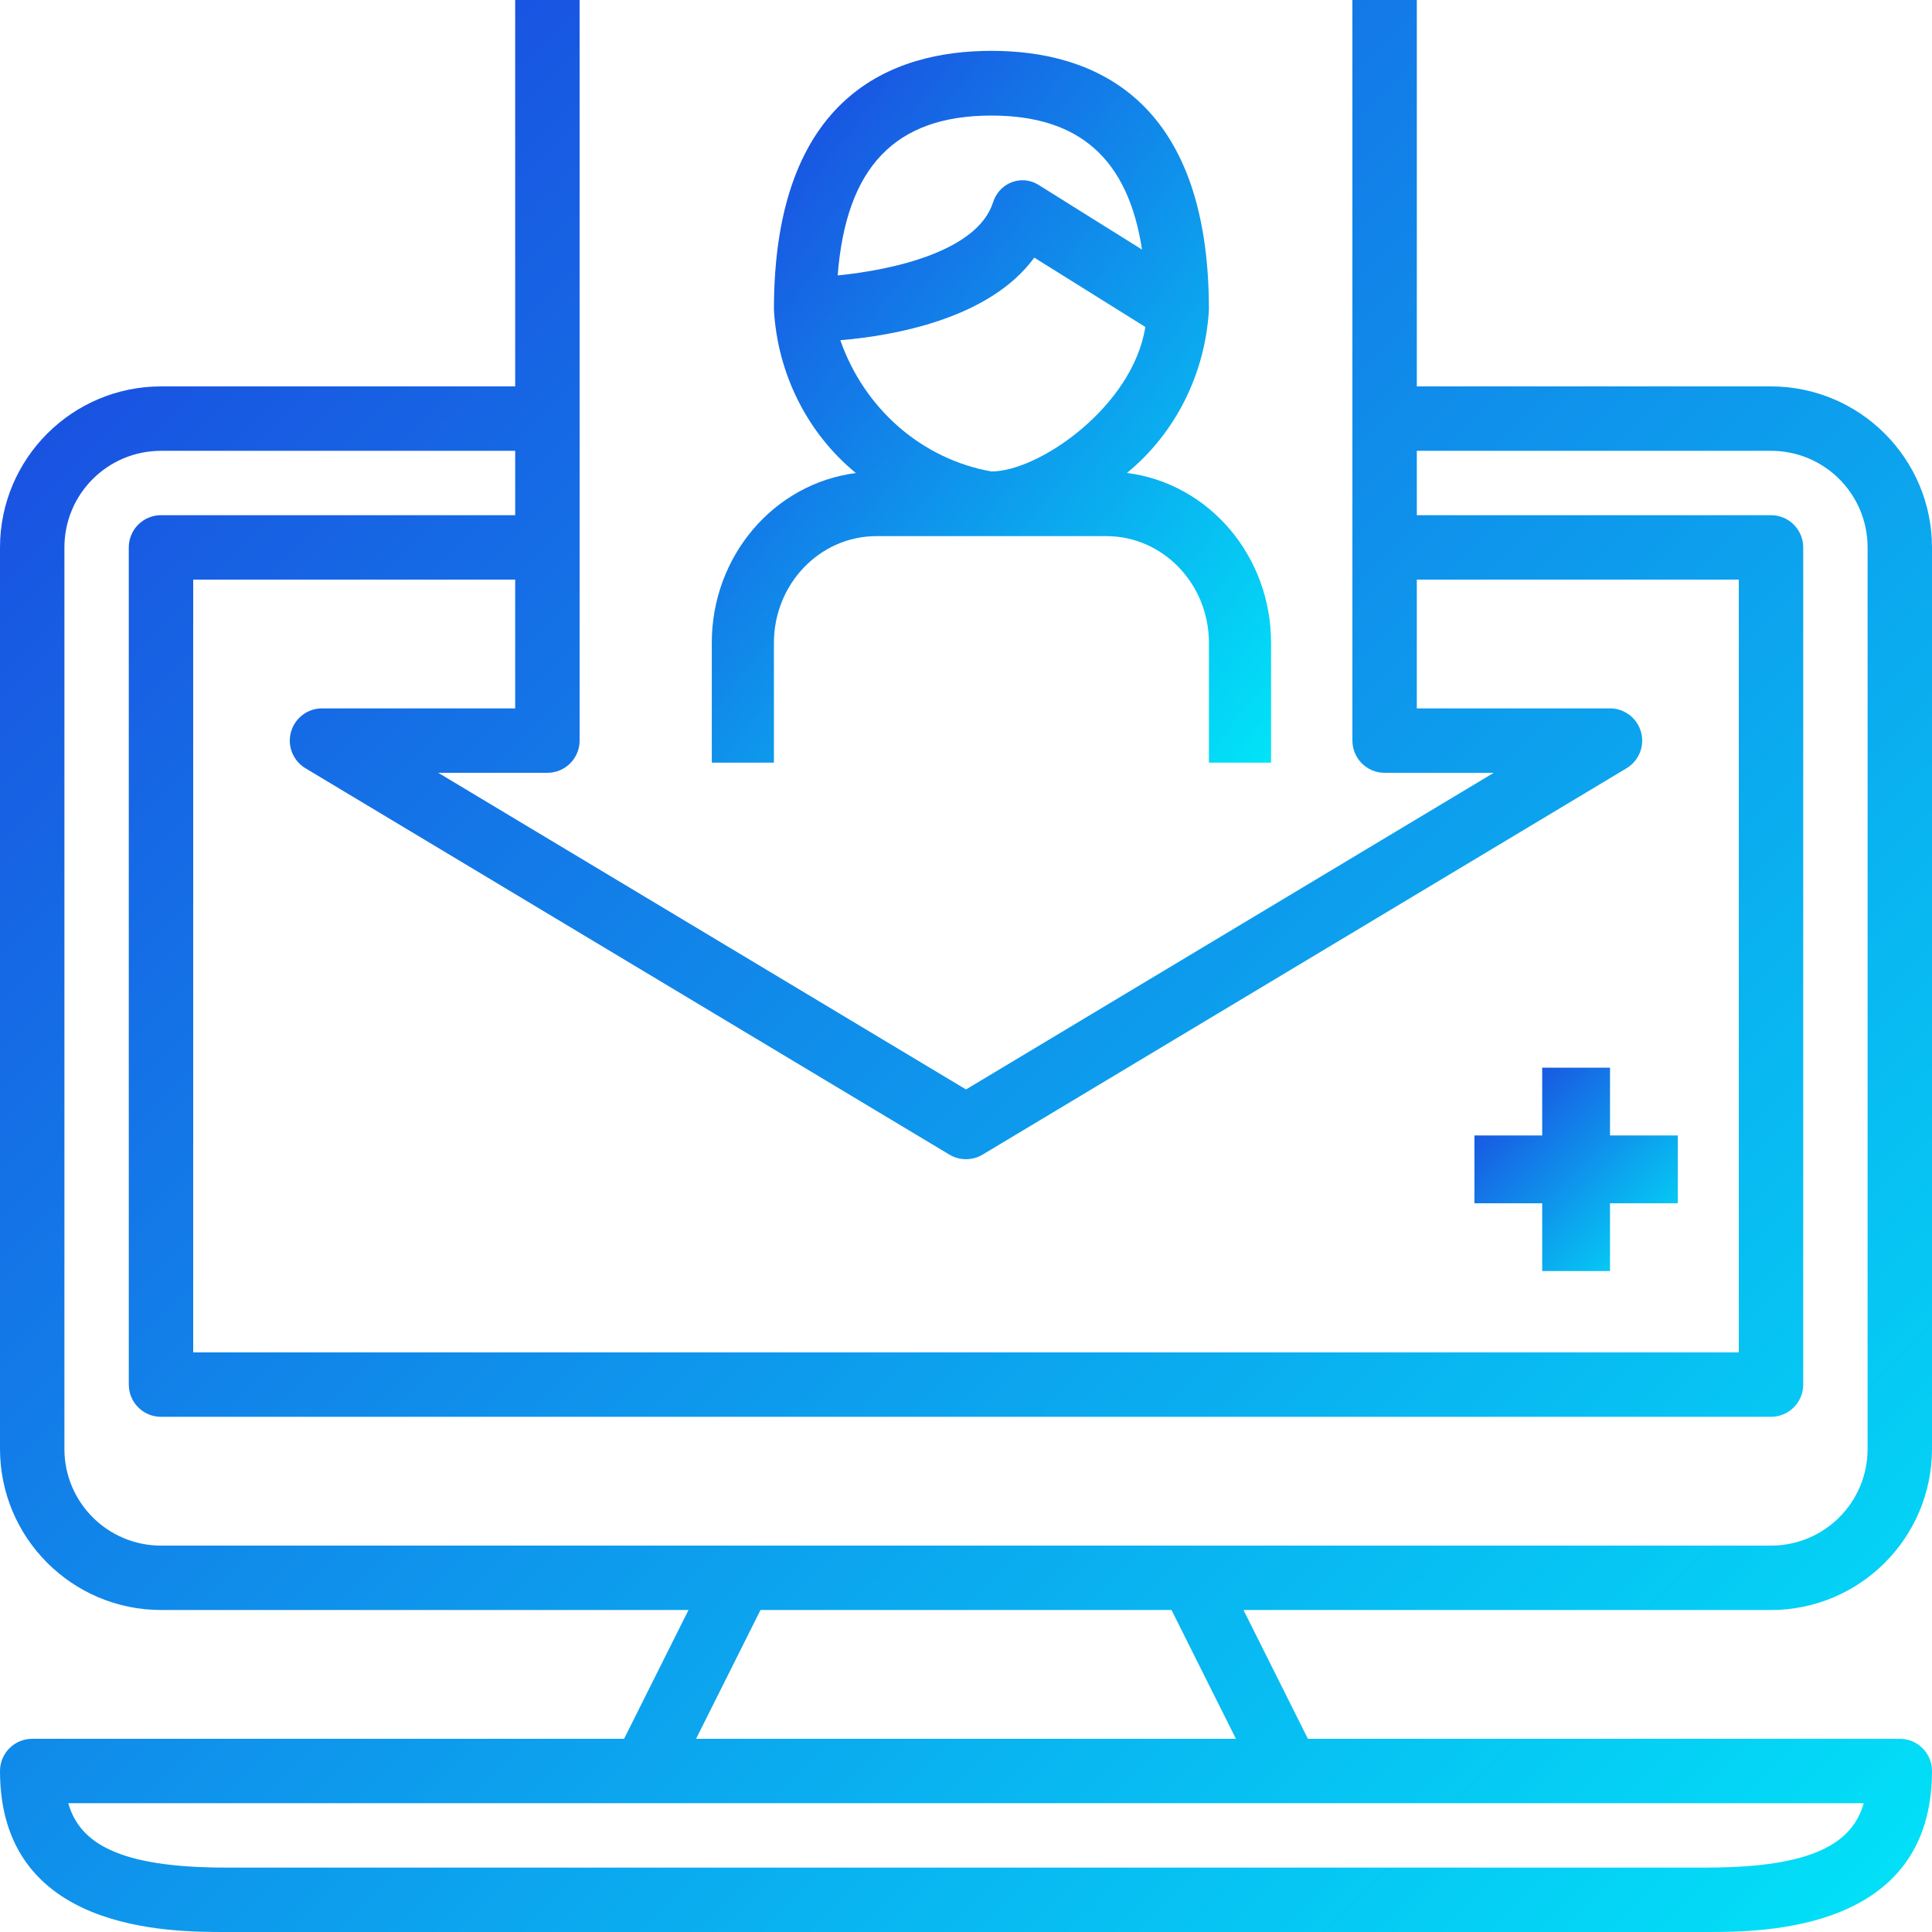 <?xml version="1.0" encoding="UTF-8"?>
<svg width="38px" height="38px" viewBox="0 0 38 38" version="1.1" xmlns="http://www.w3.org/2000/svg" xmlns:xlink="http://www.w3.org/1999/xlink">
    <!-- Generator: Sketch 49.3 (51167) - http://www.bohemiancoding.com/sketch -->
    <title>Group 24</title>
    <desc>Created with Sketch.</desc>
    <defs>
        <linearGradient x1="0%" y1="0%" x2="100%" y2="100%" id="linearGradient-1">
            <stop stop-color="#1D3EDE" offset="0%"></stop>
            <stop stop-color="#01E4F8" offset="100%"></stop>
        </linearGradient>
    </defs>
    <g id="Design" stroke="none" stroke-width="1" fill="none" fill-rule="evenodd">
        <g id="Основной-концепт" transform="translate(-562, -1220)" fill="url(#linearGradient-1)" fill-rule="nonzero">
            <g id="Бизнесу" transform="translate(404, 994)">
                <g id="Group-6" transform="translate(2, 201)">
                    <g id="Group-24" transform="translate(156, 25)">
                        <path d="M38,28.5 L38,10.767 C37.998,9.019 36.581,7.602 34.833,7.6 L27.867,7.6 L27.867,0 L26.6,0 L26.6,14.567 C26.6,14.916 26.884,15.2 27.233,15.2 L29.38,15.2 L19,21.428 L8.62,15.2 L10.767,15.2 C11.116,15.2 11.4,14.916 11.4,14.567 L11.4,0 L10.133,0 L10.133,7.6 L3.167,7.6 C1.419,7.602 0.002,9.019 0,10.767 L0,28.5 C0.002,30.248 1.419,31.665 3.167,31.667 L13.542,31.667 L12.275,34.2 L0.633,34.2 C0.284,34.2 0,34.484 0,34.833 C0,38 3.337,38 4.433,38 L33.567,38 C34.663,38 38,38 38,34.833 C38,34.484 37.716,34.2 37.367,34.2 L25.725,34.2 L24.458,31.667 L34.833,31.667 C36.581,31.665 37.998,30.248 38,28.5 Z M10.133,13.933 L6.333,13.933 C5.984,13.933 5.7,14.217 5.7,14.567 C5.7,14.789 5.817,14.995 6.007,15.11 L18.674,22.71 C18.875,22.83 19.126,22.83 19.326,22.71 L31.993,15.11 C32.293,14.929 32.39,14.54 32.209,14.24 C32.095,14.05 31.889,13.933 31.667,13.933 L27.867,13.933 L27.867,11.4 L34.2,11.4 L34.2,26.6 L3.8,26.6 L3.8,11.4 L10.133,11.4 L10.133,13.933 Z M36.657,35.467 C36.436,36.246 35.671,36.733 33.567,36.733 L4.433,36.733 C2.329,36.733 1.564,36.246 1.343,35.467 L36.657,35.467 Z M13.691,34.2 L14.958,31.667 L23.042,31.667 L24.309,34.2 L13.691,34.2 Z M3.167,30.4 C2.117,30.4 1.267,29.549 1.267,28.5 L1.267,10.767 C1.267,9.717 2.117,8.867 3.167,8.867 L10.133,8.867 L10.133,10.133 L3.167,10.133 C2.817,10.133 2.533,10.417 2.533,10.767 L2.533,27.233 C2.533,27.583 2.817,27.867 3.167,27.867 L34.833,27.867 C35.183,27.867 35.467,27.583 35.467,27.233 L35.467,10.767 C35.467,10.417 35.183,10.133 34.833,10.133 L27.867,10.133 L27.867,8.867 L34.833,8.867 C35.883,8.867 36.733,9.717 36.733,10.767 L36.733,28.5 C36.733,29.549 35.883,30.4 34.833,30.4 L3.167,30.4 Z" id="Shape"></path>
                        <path d="M22.166,9.302 C23.12,8.521 23.706,7.352 23.778,6.091 C23.778,1.883 21.451,1 19.5,1 C17.549,1 15.222,1.883 15.222,6.091 C15.293,7.353 15.88,8.522 16.834,9.304 C15.214,9.512 13.998,10.946 14,12.645 L14,15 L15.222,15 L15.222,12.645 C15.222,11.486 16.125,10.545 17.239,10.545 L21.761,10.545 C22.875,10.545 23.778,11.486 23.778,12.645 L23.778,15 L25,15 L25,12.645 C25.003,10.945 23.787,9.51 22.166,9.302 Z M16.476,5.417 C16.642,3.285 17.606,2.273 19.5,2.273 C21.234,2.273 22.189,3.127 22.462,4.909 L20.426,3.636 C20.136,3.455 19.761,3.553 19.587,3.854 C19.564,3.894 19.546,3.936 19.532,3.98 C19.223,4.946 17.553,5.311 16.476,5.417 Z M19.5,9.273 C18.137,9.031 17.003,8.047 16.529,6.694 L16.529,6.692 C17.576,6.603 19.463,6.273 20.343,5.067 L22.527,6.431 C22.282,7.992 20.438,9.273 19.5,9.273 Z" id="Shape"></path>
                        <polygon id="Shape" points="31.667 22.333 31.667 21 30.333 21 30.333 22.333 29 22.333 29 23.667 30.333 23.667 30.333 25 31.667 25 31.667 23.667 33 23.667 33 22.333"></polygon>
                    </g>
                </g>
            </g>
        </g>
    </g>
</svg>